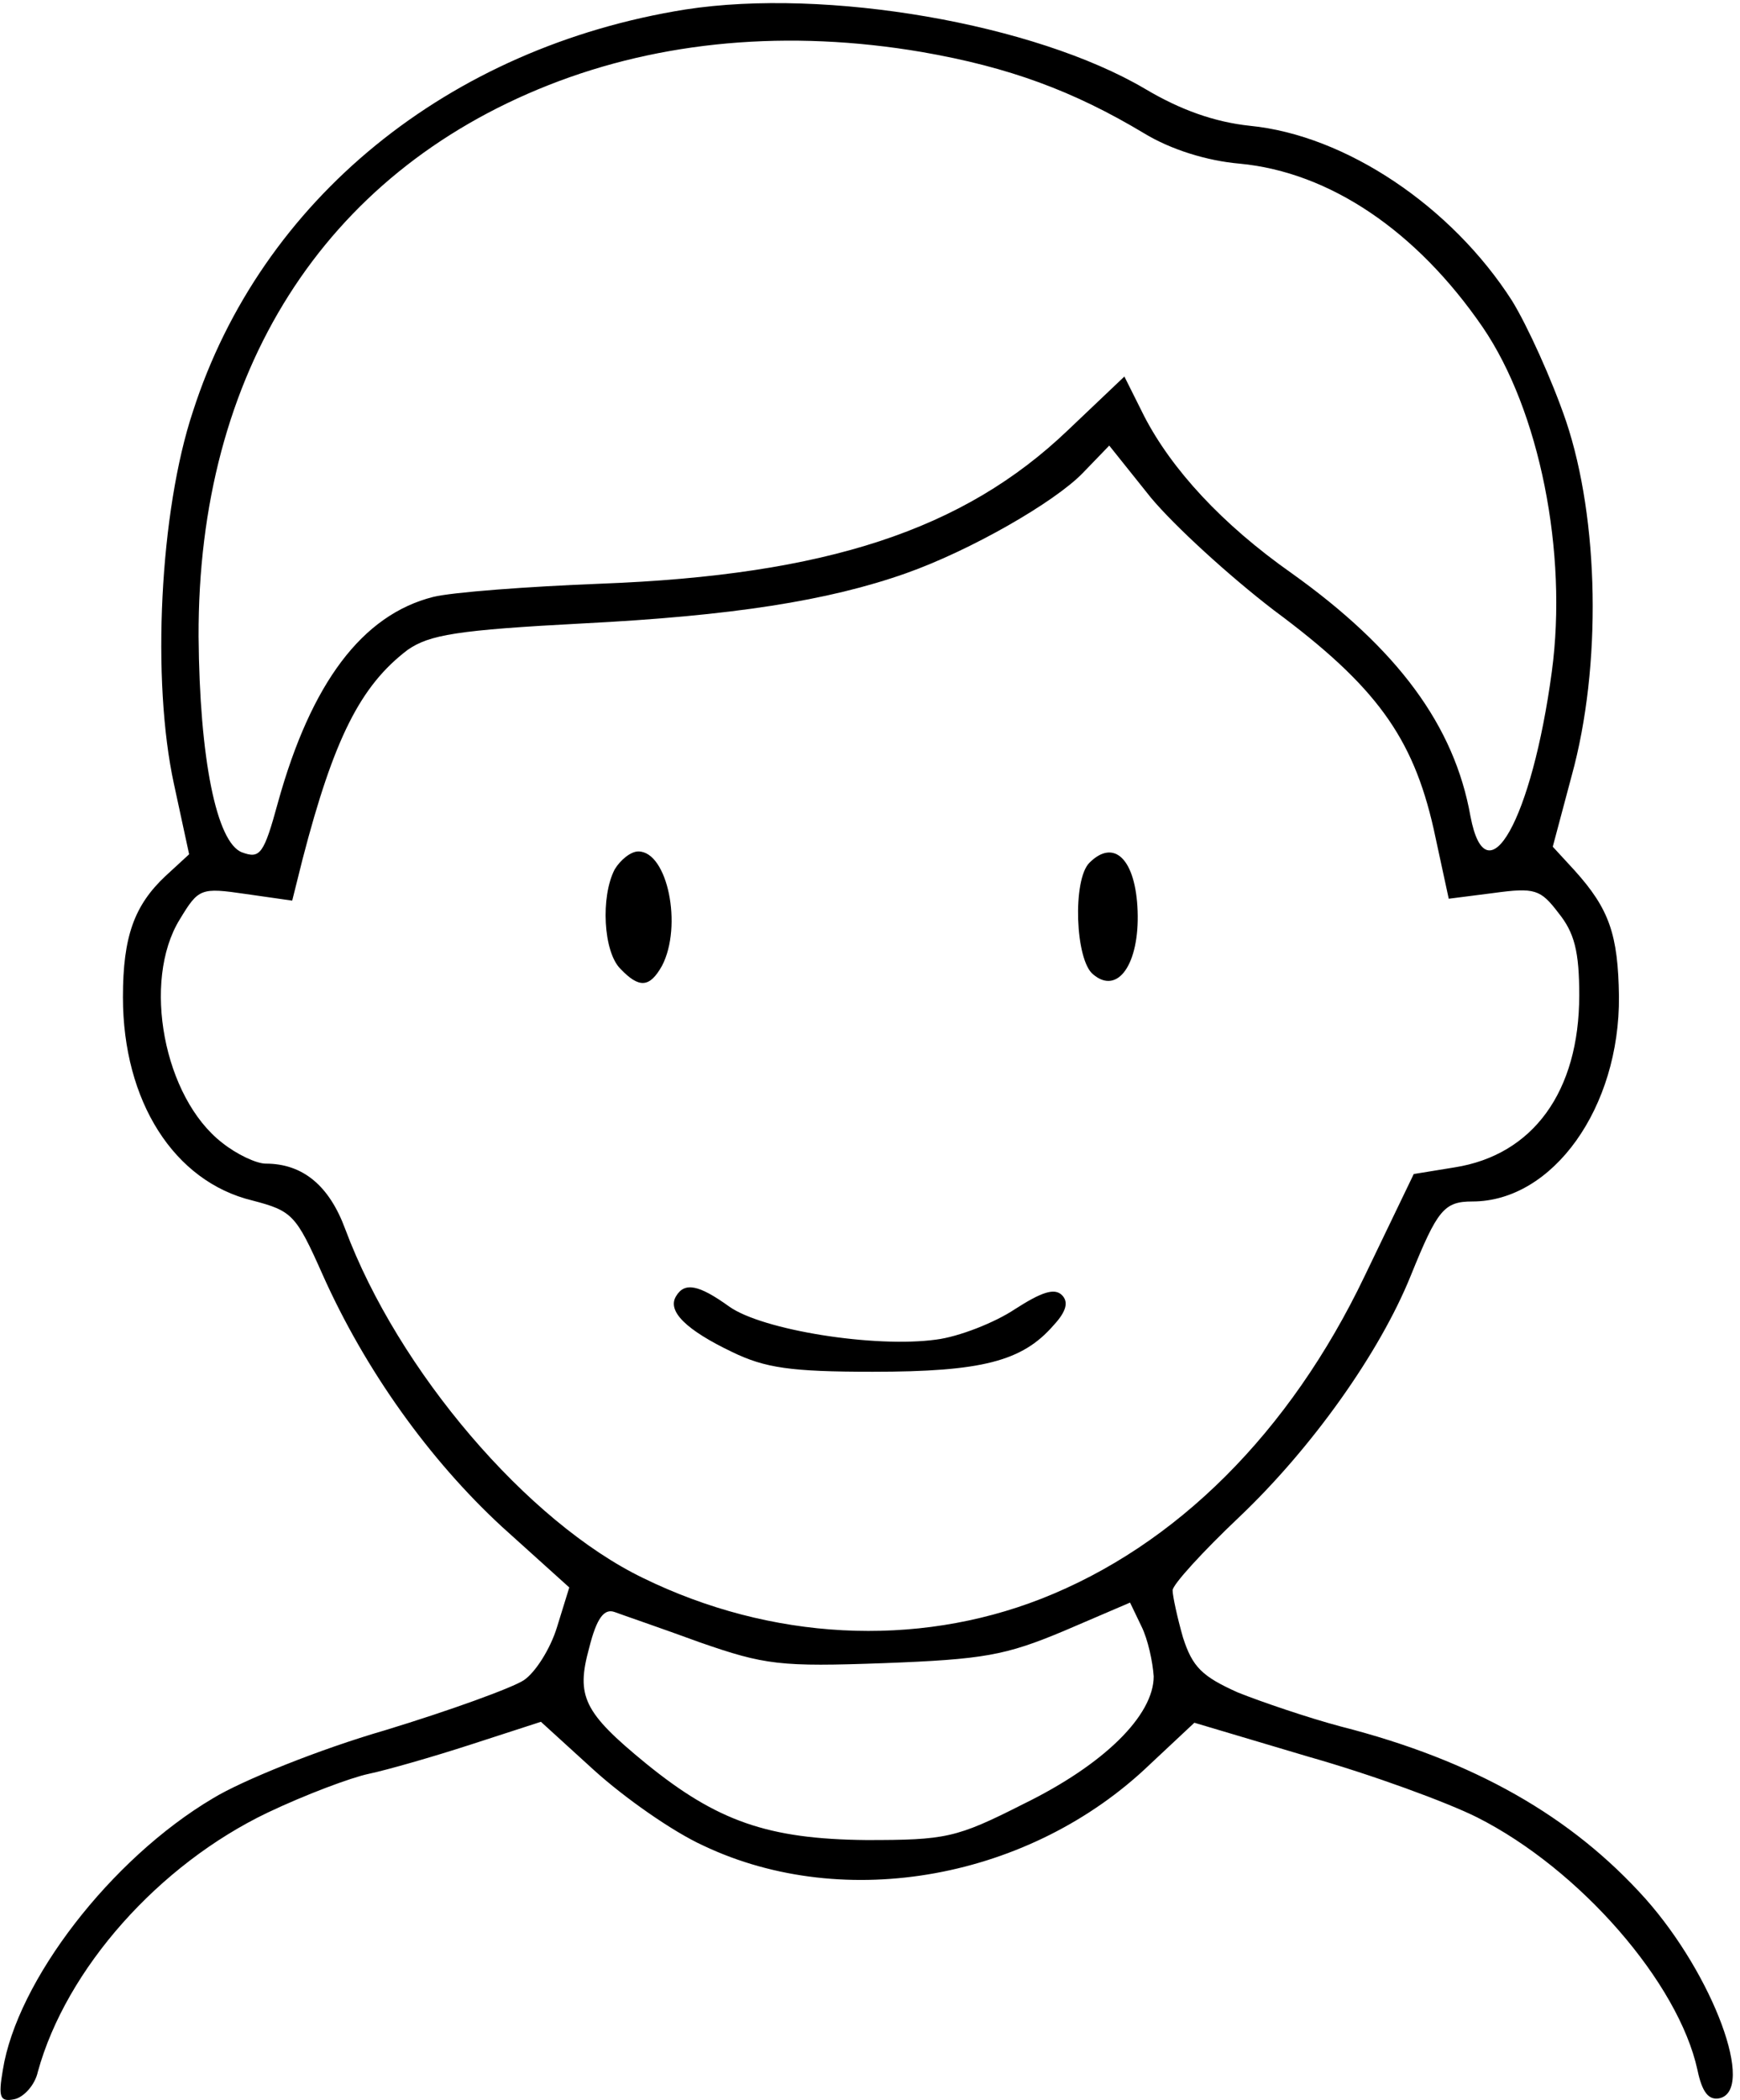 <?xml version="1.0" standalone="no"?>
<!DOCTYPE svg PUBLIC "-//W3C//DTD SVG 20010904//EN"
 "http://www.w3.org/TR/2001/REC-SVG-20010904/DTD/svg10.dtd">
<svg version="1.0" xmlns="http://www.w3.org/2000/svg"
 width="184pt" height="222pt" viewBox="0 0 184 222"
 preserveAspectRatio="xMidYMid meet">
<g transform="translate(0,222) scale(0.1,-0.1)"
fill="#000000" stroke="none">
<path d="M725 2210 c-251 -40 -449 -201 -521 -425 -35 -105 -44 -284 -20 -394
l16 -74 -25 -23 c-33 -31 -45 -64 -45 -128 0 -110 54 -195 137 -215 42 -11 46
-15 74 -78 45 -101 113 -196 190 -267 l71 -64 -13 -42 c-7 -23 -23 -48 -35
-56 -12 -8 -78 -32 -147 -53 -69 -20 -151 -53 -182 -72 -108 -64 -207 -193
-222 -287 -5 -29 -3 -34 12 -31 10 2 22 15 25 29 30 109 128 219 243 274 40
19 88 37 107 41 19 4 68 18 108 31 l74 24 56 -51 c32 -29 83 -65 116 -80 150
-71 346 -35 472 86 l47 44 121 -36 c67 -19 146 -48 178 -64 109 -55 213 -175
233 -267 5 -24 12 -32 23 -30 39 8 -6 130 -78 211 -78 87 -181 146 -322 182
-34 9 -84 26 -109 36 -38 17 -48 27 -58 58 -6 21 -11 44 -11 50 0 6 32 41 70
77 77 73 149 174 182 256 28 69 35 78 65 78 85 0 156 99 155 217 -1 65 -10 92
-47 133 l-23 25 20 75 c32 116 29 271 -6 375 -15 44 -41 101 -57 127 -64 100
-176 175 -277 185 -38 4 -74 17 -111 39 -117 69 -337 107 -486 84z m250 -45
c92 -16 160 -41 235 -86 28 -17 66 -29 101 -32 95 -9 187 -71 257 -173 60 -88
90 -238 73 -364 -21 -156 -69 -242 -86 -153 -17 96 -77 177 -189 257 -74 52
-127 110 -156 166 l-21 42 -60 -57 c-110 -105 -255 -153 -494 -162 -77 -3
-157 -9 -177 -14 -75 -19 -129 -91 -164 -217 -15 -55 -19 -60 -38 -53 -27 10
-45 99 -46 228 -1 279 132 489 370 583 119 47 254 59 395 35z m372 -590 c108
-80 147 -134 169 -231 l16 -74 47 6 c44 6 50 4 69 -21 17 -21 22 -41 22 -87 0
-102 -49 -169 -132 -182 l-43 -7 -52 -108 c-79 -165 -199 -285 -342 -341 -133
-52 -286 -44 -421 22 -122 59 -259 219 -315 369 -17 46 -45 69 -84 69 -10 0
-31 10 -46 22 -62 48 -85 171 -45 236 20 33 22 34 70 27 l49 -7 11 44 c33 127
61 183 111 221 23 16 52 21 185 28 158 8 260 24 342 53 68 24 157 75 187 106
l28 29 44 -55 c25 -30 83 -83 130 -119z m-127 -1127 c0 -41 -52 -93 -138 -135
-71 -36 -82 -38 -166 -38 -104 1 -158 20 -233 81 -66 54 -74 71 -60 122 8 32
16 42 27 38 8 -3 49 -17 90 -32 69 -24 85 -26 195 -22 105 4 128 8 190 34 l70
30 12 -25 c7 -14 12 -38 13 -53z"/>
<path d="M650 1301 c-15 -29 -12 -87 6 -105 20 -21 31 -20 44 3 22 42 6 121
-25 121 -8 0 -19 -9 -25 -19z"/>
<path d="M1152 1308 c-18 -18 -15 -103 4 -118 26 -22 49 11 47 67 -2 55 -25
77 -51 51z"/>
<path d="M715 850 c-10 -16 11 -36 59 -59 35 -17 62 -21 149 -21 115 0 158 11
191 49 14 15 16 25 9 32 -8 8 -22 3 -50 -15 -21 -14 -59 -29 -83 -32 -65 -9
-184 10 -219 35 -32 23 -47 26 -56 11z"/>
</g>
</svg>
